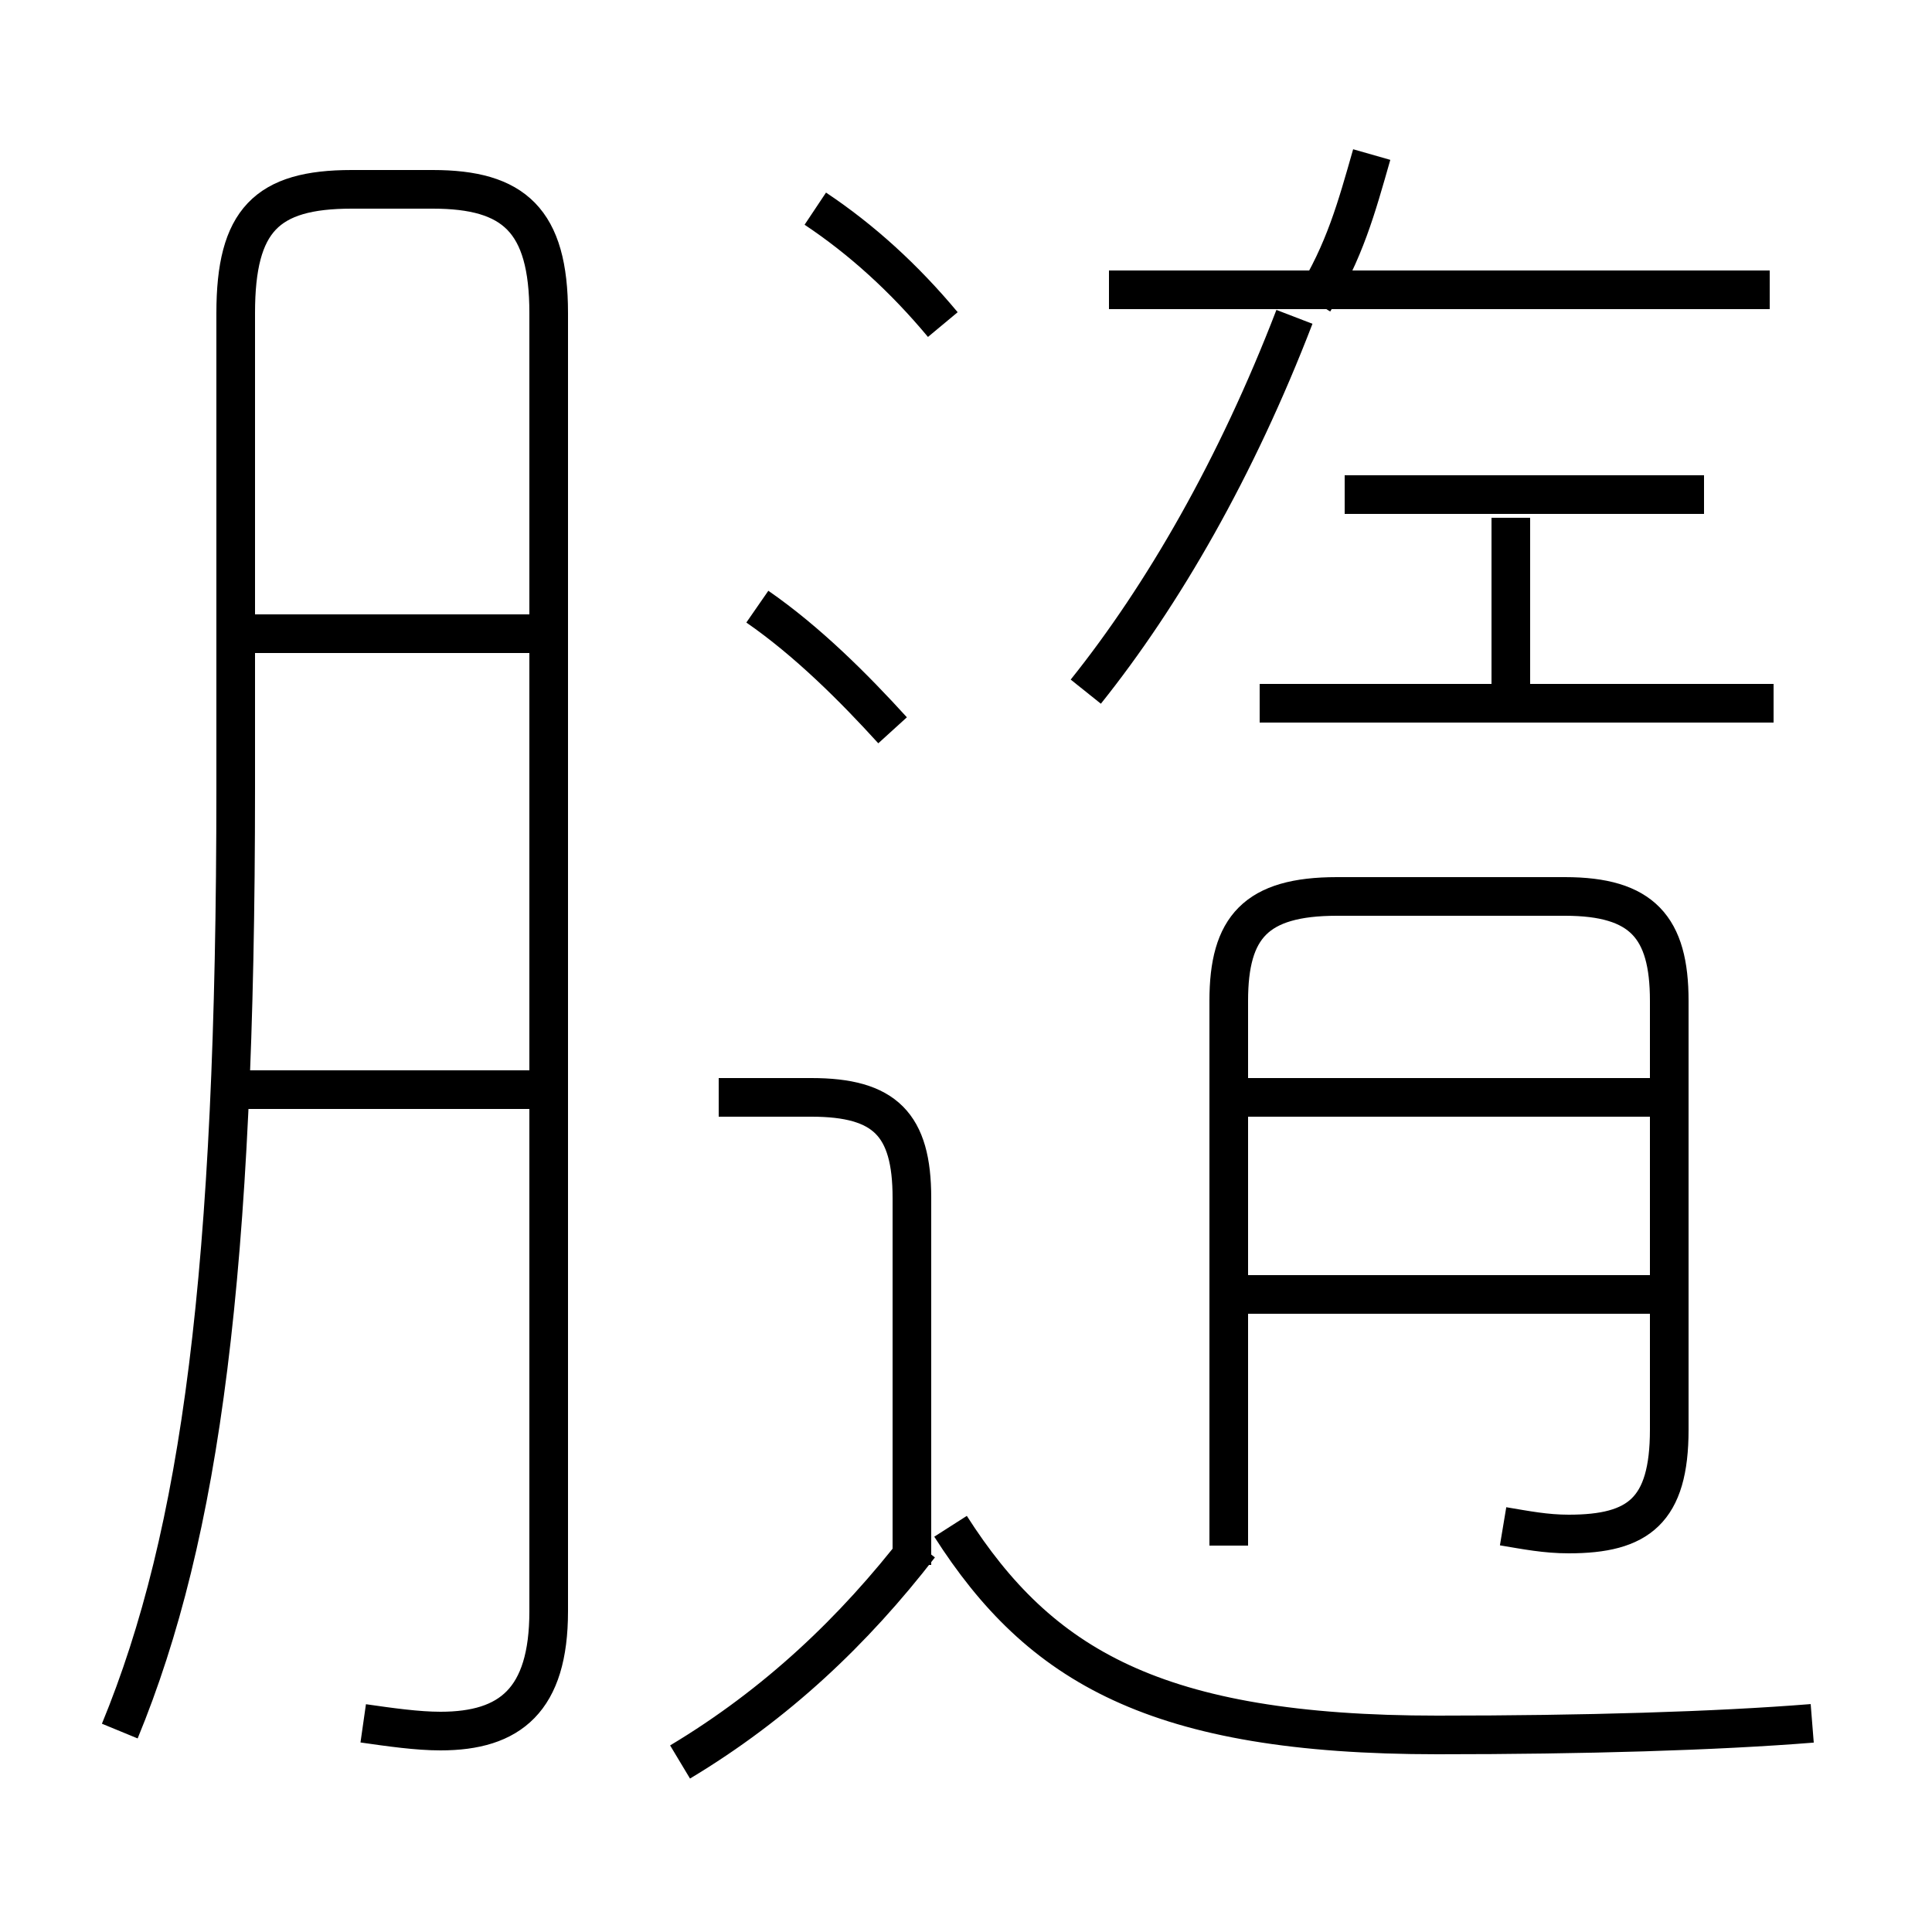 <?xml version='1.0' encoding='utf8'?>
<svg viewBox="0.0 -6.0 50.0 50.0" version="1.1" xmlns="http://www.w3.org/2000/svg">
<rect x="0.0" y="-6.0" width="50.0" height="50.0" fill="#808080" stroke="none"/>
<rect x="-1000" y="-1000" width="2000" height="2000" stroke="white" fill="white"/>
<g style="fill:white;stroke:#000000;  stroke-width:1">
<path d="M 9.4 0.6 C 10.1 0.7 10.8 0.8 11.4 0.8 C 13.2 0.8 14.2 0.0 14.2 -2.3 L 14.2 -35.9 C 14.2 -38.3 13.3 -39.1 11.2 -39.1 L 9.1 -39.1 C 6.9 -39.1 6.1 -38.3 6.1 -35.9 L 6.1 -23.6 C 6.1 -11.1 5.2 -4.3 3.1 0.8 M 13.8 -15.8 L 5.5 -15.8 M 17.6 1.6 C 20.1 0.1 22.1 -1.8 23.8 -4.0 M 13.8 -27.6 L 6.2 -27.6 M 23.6 -3.5 L 23.6 -13.0 C 23.6 -14.9 22.9 -15.6 21.0 -15.6 L 18.6 -15.6 M 46.9 0.6 C 44.4 0.8 41.0 0.9 37.2 0.9 C 29.9 0.9 26.9 -0.9 24.6 -4.5 M 23.1 -25.1 C 22.1 -26.2 20.9 -27.4 19.6 -28.3 M 42.8 -10.5 L 32.2 -10.5 M 38.9 -4.5 C 39.5 -4.4 40.0 -4.3 40.6 -4.3 C 42.4 -4.3 43.2 -4.9 43.2 -7.0 L 43.2 -18.1 C 43.2 -20.0 42.5 -20.8 40.5 -20.8 L 34.6 -20.8 C 32.5 -20.8 31.8 -20.0 31.8 -18.1 L 31.8 -4.0 M 42.8 -15.6 L 32.2 -15.6 M 24.4 -35.6 C 23.4 -36.8 22.3 -37.8 21.1 -38.6 M 45.9 -25.8 L 32.6 -25.8 M 28.1 -26.1 C 30.1 -28.6 32.0 -31.9 33.5 -35.8 M 39.1 -25.8 L 39.1 -30.6 M 44.1 -31.2 L 34.8 -31.2 M 34.0 -36.2 C 34.8 -37.5 35.1 -38.6 35.5 -40.0 M 45.8 -36.5 L 28.7 -36.5" transform="translate(0.0 38.0)" />
</g>
</svg>